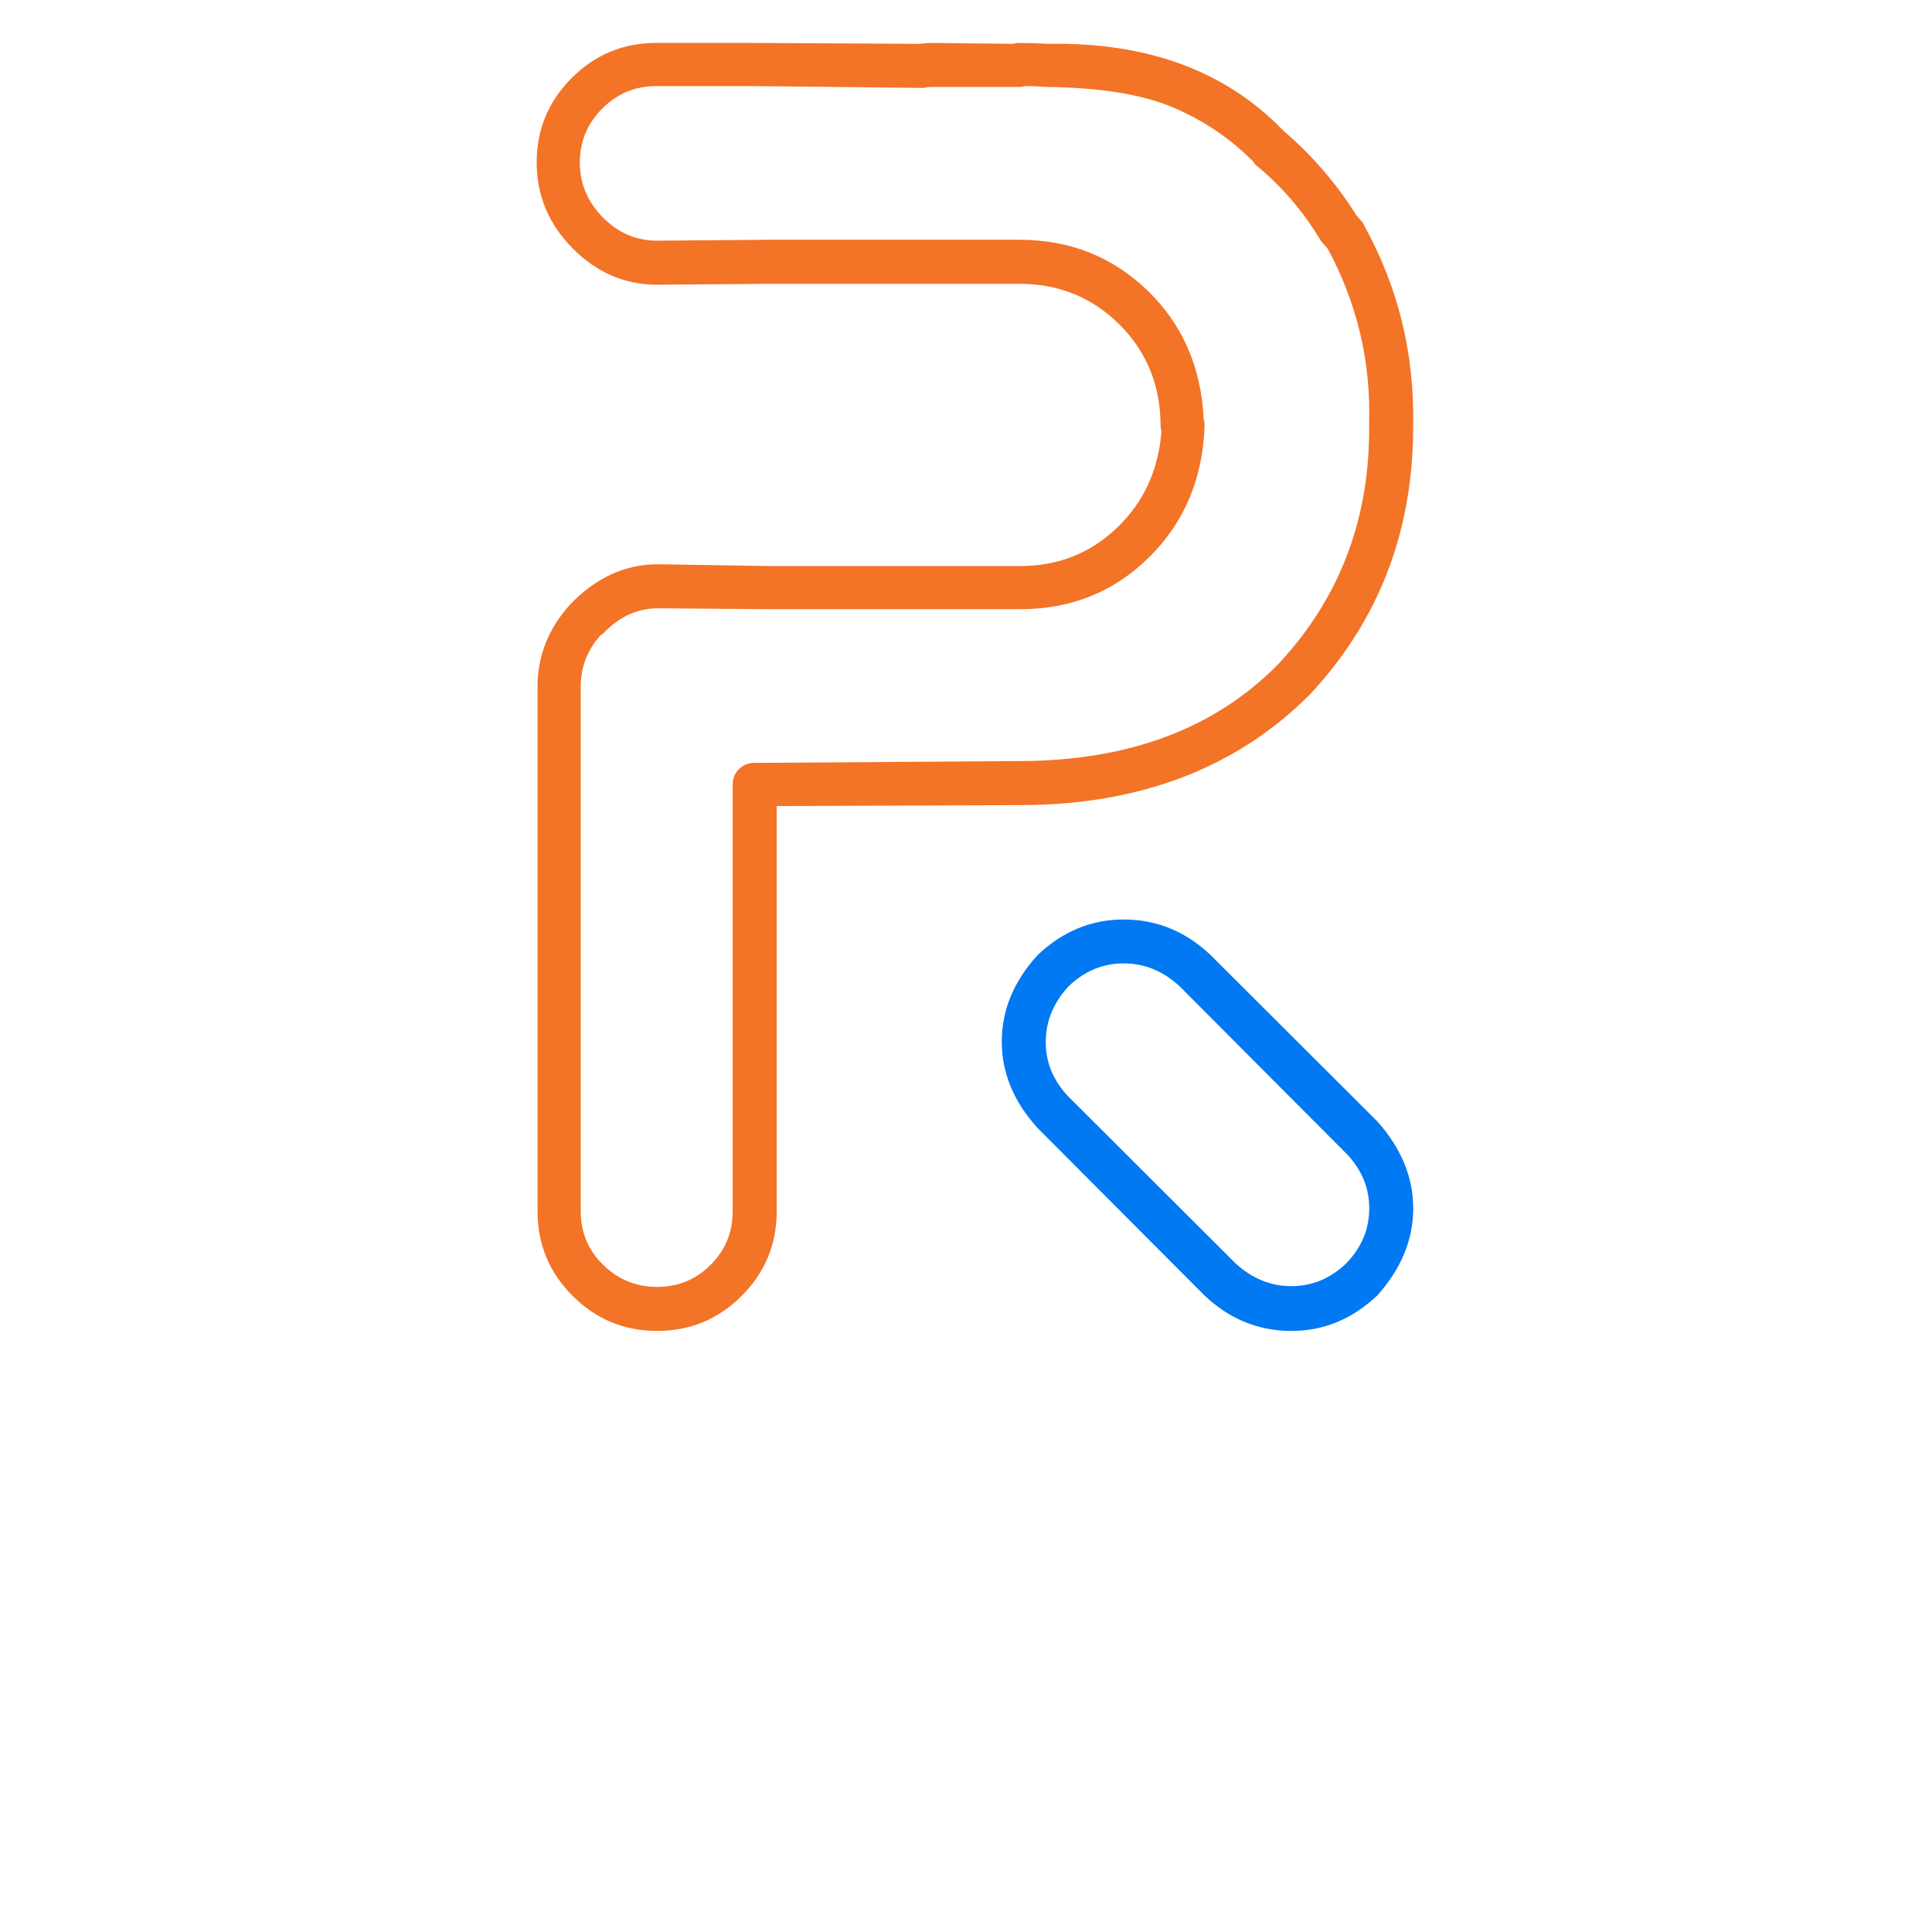 <?xml version="1.0" encoding="UTF-8"?>
<svg viewBox="0 0 180 180" version="1.1" xmlns="http://www.w3.org/2000/svg">
  <g transform="translate(50, 4)">
    <path d="M11.223,120 C8.152,120 5.528,118.911 3.35,116.734 C1.173,114.557 0.084,111.933 0.084,108.863 L0.084,59.958 C0.084,57.111 1.089,54.571 3.099,52.338 C5.5,49.826 8.236,48.569 11.307,48.569 L21.609,48.737 L45.06,48.737 C48.578,48.737 51.579,47.551 54.064,45.178 C56.548,42.805 57.93,39.805 58.21,36.176 C58.154,36.008 58.126,35.841 58.126,35.673 C58.126,31.933 56.856,28.793 54.315,26.253 C51.774,23.712 48.662,22.442 44.976,22.442 L21.525,22.442 L11.223,22.526 C8.208,22.526 5.584,21.396 3.35,19.135 C1.117,16.874 0,14.208 0,11.137 C0,8.067 1.089,5.443 3.266,3.266 C5.444,1.089 8.068,0 11.139,0 L20.101,0 L35.68,0.084 C36.07,0.028 36.433,0 36.768,0 L44.39,0.084 C44.558,0.028 44.753,0 44.976,0 C45.814,0 46.707,0.028 47.656,0.084 C56.925,-0.084 64.24,2.624 69.6,8.207 C72.225,10.44 74.486,13.063 76.384,16.078 L76.971,16.748 L77.138,17.083 C80.265,22.777 81.773,28.918 81.661,35.506 C81.717,45.332 78.534,53.705 72.113,60.628 C65.245,67.551 56.199,71.012 44.976,71.012 L22.363,71.096 L22.363,108.863 C22.363,111.933 21.274,114.557 19.096,116.734 C16.918,118.911 14.294,120 11.223,120 Z M11.307,52.673 C9.353,52.673 7.622,53.482 6.114,55.101 L6.03,55.101 C4.746,56.497 4.104,58.116 4.104,59.958 L4.104,108.863 C4.104,110.816 4.802,112.477 6.198,113.845 C7.594,115.213 9.269,115.897 11.223,115.897 C13.177,115.897 14.839,115.213 16.207,113.845 C17.575,112.477 18.259,110.816 18.259,108.863 L18.259,69.086 C18.259,68.528 18.454,68.053 18.845,67.662 C19.236,67.271 19.71,67.076 20.269,67.076 L44.893,66.909 C55.167,66.909 63.263,63.866 69.181,57.781 C74.877,51.64 77.669,44.215 77.557,35.506 L77.557,35.422 C77.724,29.672 76.44,24.257 73.704,19.177 L73.118,18.507 C73.062,18.451 73.006,18.367 72.95,18.255 C71.331,15.576 69.321,13.259 66.92,11.305 C66.864,11.249 66.836,11.193 66.836,11.137 C64.715,8.96 62.216,7.258 59.34,6.029 C56.465,4.801 52.542,4.159 47.573,4.103 L47.489,4.103 C46.819,4.047 46.149,4.02 45.479,4.02 C45.311,4.075 45.144,4.103 44.976,4.103 L36.768,4.103 C36.545,4.103 36.294,4.131 36.015,4.187 L35.763,4.187 L20.101,4.02 L11.139,4.02 C9.185,4.02 7.51,4.717 6.114,6.113 C4.718,7.509 4.02,9.184 4.02,11.137 C4.02,13.091 4.732,14.794 6.156,16.246 C7.58,17.697 9.269,18.423 11.223,18.423 L21.525,18.339 L44.976,18.339 C49.667,18.339 53.645,19.916 56.911,23.07 C60.178,26.225 61.923,30.23 62.146,35.087 C62.202,35.255 62.23,35.45 62.23,35.673 C62.062,40.586 60.345,44.662 57.079,47.9 C53.812,51.137 49.806,52.756 45.06,52.756 L21.609,52.756 L11.307,52.673 Z" fill="#F37327"></path>
    <path d="M70.312,120 C67.238,120 64.535,118.893 62.201,116.678 L46.663,101.089 C44.443,98.647 43.333,95.964 43.333,93.039 C43.333,90.114 44.443,87.431 46.663,84.989 C48.997,82.774 51.672,81.667 54.688,81.667 C57.762,81.667 60.465,82.774 62.799,84.989 L78.337,100.493 C80.557,102.991 81.667,105.689 81.667,108.585 C81.667,111.481 80.557,114.179 78.337,116.678 C76.003,118.893 73.328,120 70.312,120 Z M54.688,85.756 C52.753,85.756 51.046,86.465 49.566,87.885 C48.143,89.419 47.431,91.151 47.431,93.081 C47.431,95.012 48.143,96.716 49.566,98.193 L65.104,113.696 C66.641,115.116 68.377,115.826 70.312,115.826 C72.247,115.826 73.954,115.116 75.434,113.696 C76.857,112.22 77.569,110.516 77.569,108.585 C77.569,106.654 76.857,104.951 75.434,103.474 L59.896,87.885 C58.359,86.465 56.623,85.756 54.688,85.756 Z" id="Combined-Shape-Copy" fill="#0079F2"></path>
  </g>
</svg>
